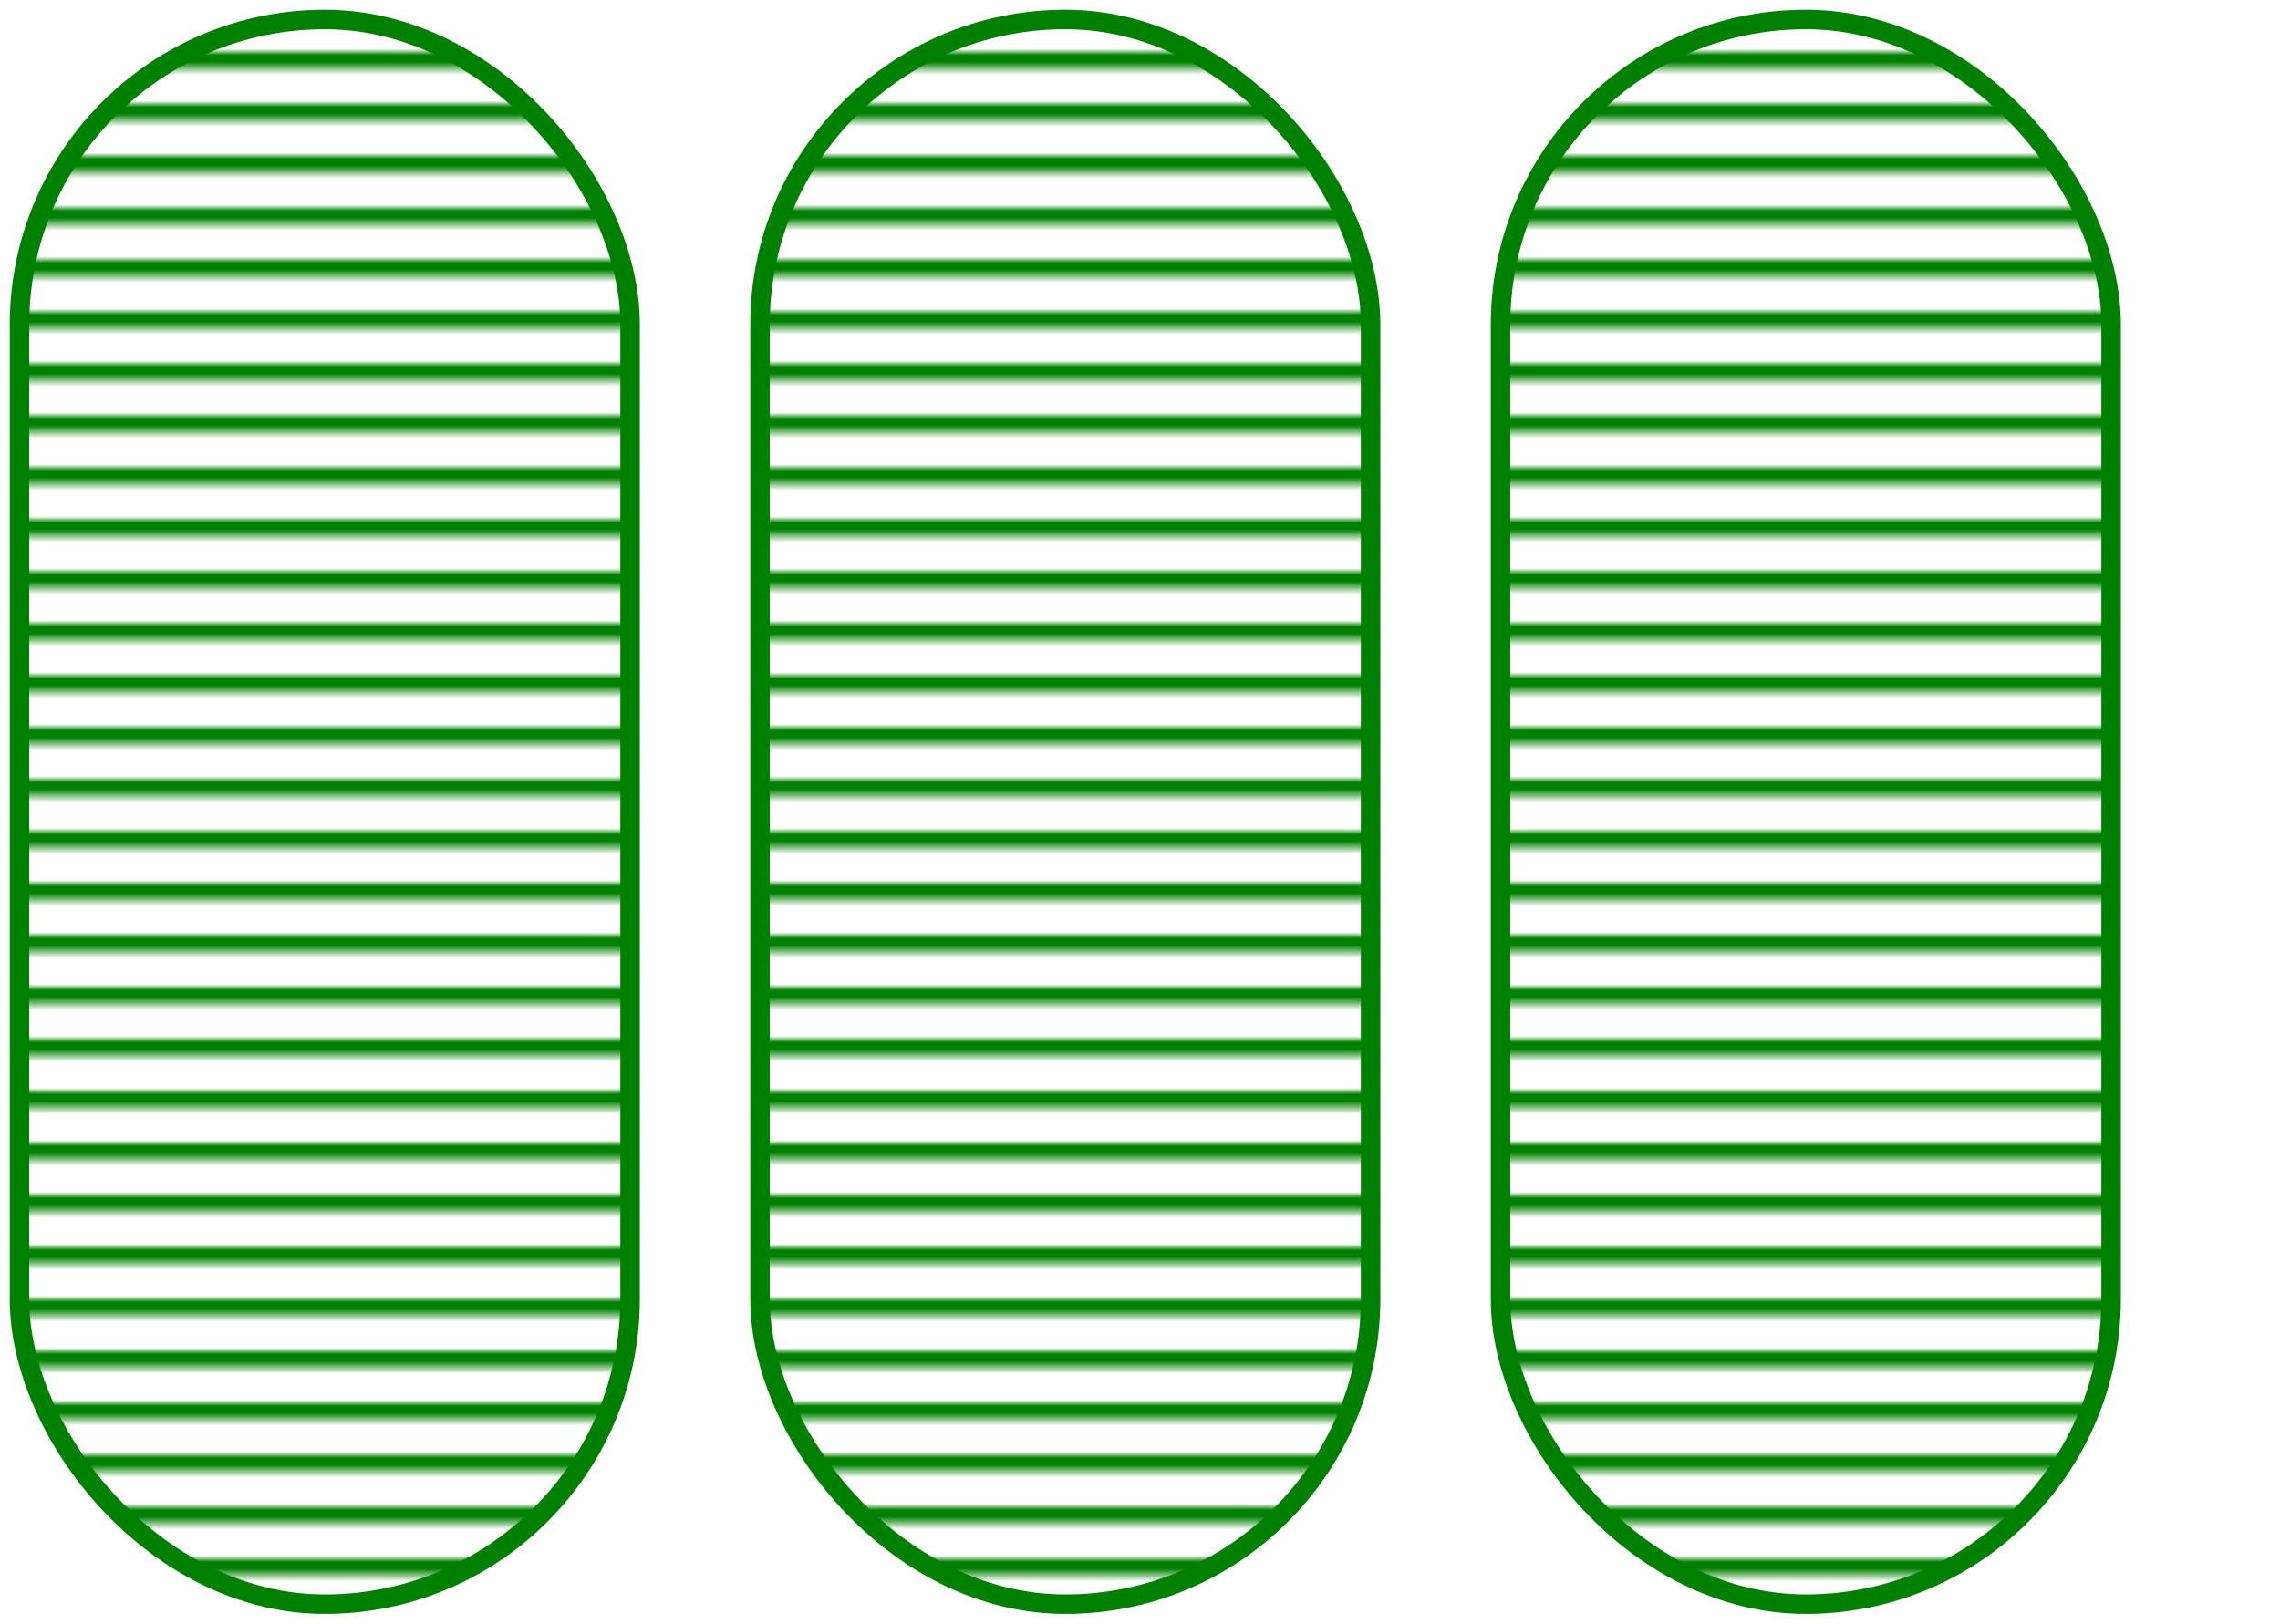 <svg width="351" height="250" xmlns="http://www.w3.org/2000/svg"><defs><pattern id="pattern2011" width="8" height="10" patternUnits="userSpaceOnUse" patternTransform="rotate(90) "><line stroke="green" stroke-width="5px" y2="15"></line></pattern></defs><g transform="translate(0)"><rect x="3" y="3" width="94" height="244" rx="47" ry="47" style="fill:url(#pattern2011);stroke-width:3;stroke:green;"></rect></g><g transform="translate(114)"><rect x="3" y="3" width="94" height="244" rx="47" ry="47" style="fill:url(#pattern2011);stroke-width:3;stroke:green;"></rect></g><g transform="translate(228)"><rect x="3" y="3" width="94" height="244" rx="47" ry="47" style="fill:url(#pattern2011);stroke-width:3;stroke:green;"></rect></g></svg>